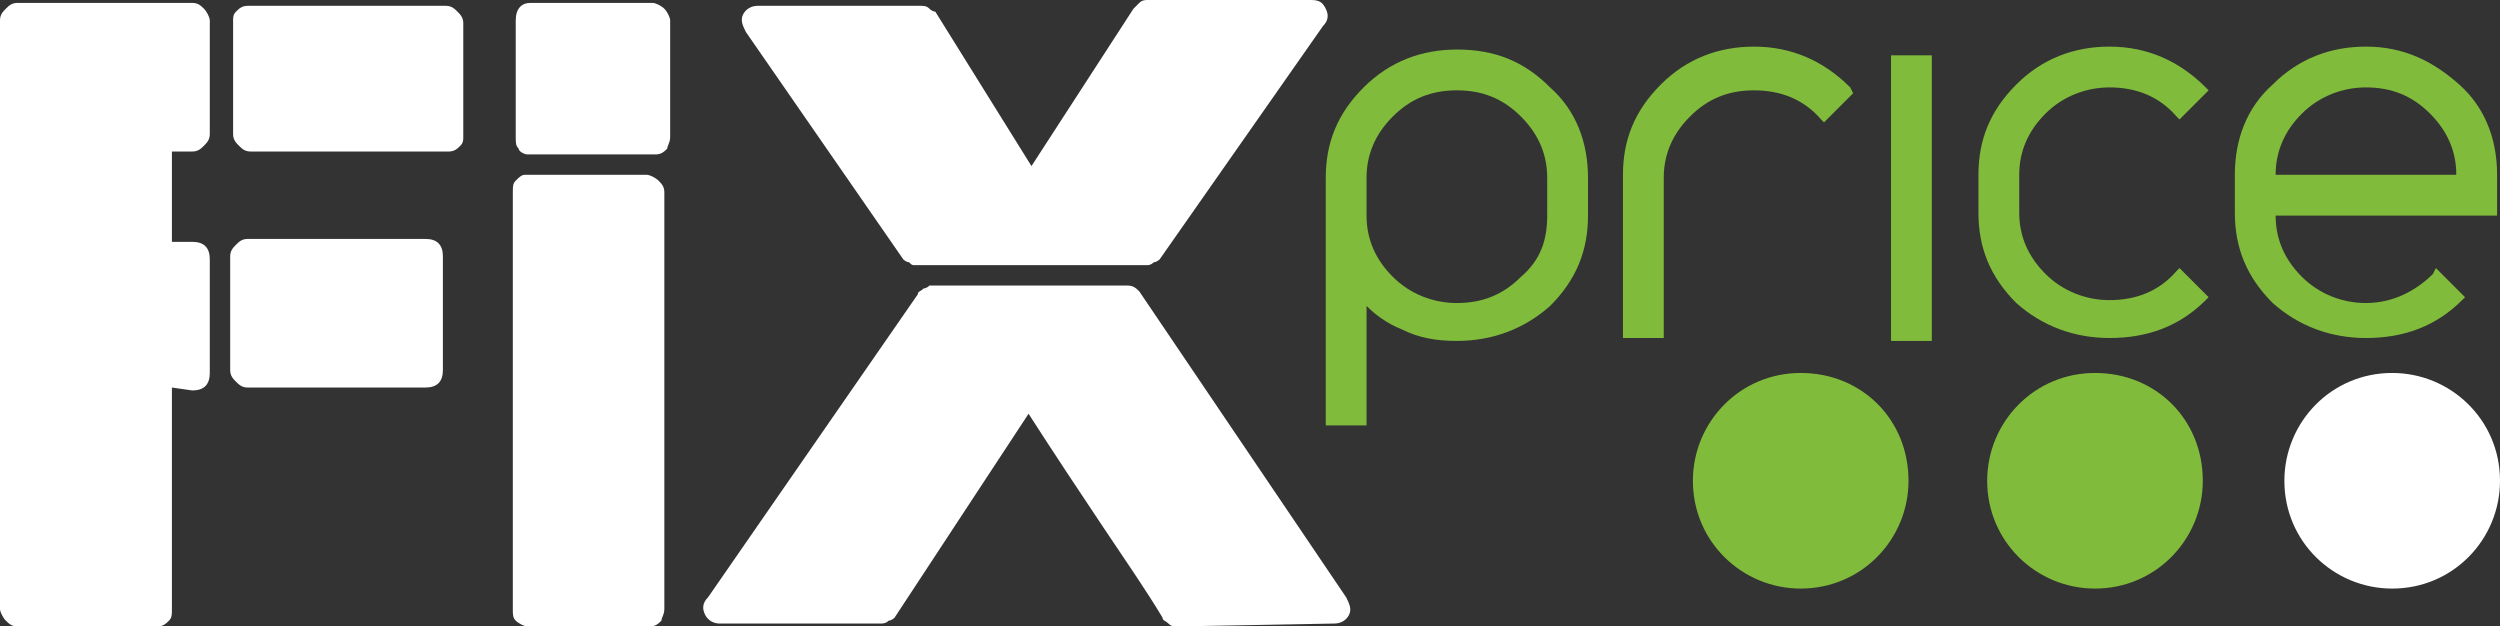<?xml version="1.0" encoding="utf-8"?>
<!-- Generator: Adobe Illustrator 26.5.0, SVG Export Plug-In . SVG Version: 6.00 Build 0)  -->
<svg version="1.1" id="Layer_1" xmlns="http://www.w3.org/2000/svg" xmlns:xlink="http://www.w3.org/1999/xlink" x="0px" y="0px"
	 viewBox="0 0 85.8 21.5" style="enable-background:new 0 0 85.8 21.5;" xml:space="preserve">
<rect x="0" y="0" width="85.8" height="21.5" fill="#333333" stroke="none"/>
<style type="text/css">
	.st0{fill:#FFFFFF;}
	.st1{fill:#81BB3C;}
</style>
<g>
	<path class="st0" d="M5.9,13.3v7.6c0,0.2,0,0.3-0.1,0.4c-0.1,0.1-0.2,0.2-0.4,0.2H0.6c-0.2,0-0.3-0.1-0.4-0.2C0.1,21.2,0,21,0,20.9
		V0.7c0-0.2,0.1-0.3,0.2-0.4c0.1-0.1,0.2-0.2,0.4-0.2h6c0.2,0,0.3,0.1,0.4,0.2c0.1,0.1,0.2,0.3,0.2,0.4v3.9C7.2,4.8,7.1,4.9,7,5
		C6.9,5.1,6.8,5.2,6.6,5.2H5.9v3.1h0.7c0.4,0,0.6,0.2,0.6,0.6v3.9c0,0.4-0.2,0.6-0.6,0.6L5.9,13.3z"/>
	<path class="st0" d="M8.5,13.3c-0.2,0-0.3-0.1-0.4-0.2s-0.2-0.2-0.2-0.4V8.8c0-0.2,0.1-0.3,0.2-0.4c0.1-0.1,0.2-0.2,0.4-0.2h6.1
		c0.4,0,0.6,0.2,0.6,0.6v3.9c0,0.4-0.2,0.6-0.6,0.6H8.5z"/>
	<path class="st0" d="M18.1,5.3c-0.1,0-0.3-0.1-0.3-0.2c-0.1-0.1-0.1-0.2-0.1-0.4v-4c0-0.4,0.2-0.6,0.5-0.6h4.2
		c0.1,0,0.3,0.1,0.4,0.2C22.9,0.4,23,0.6,23,0.7v4c0,0.2-0.1,0.3-0.1,0.4c-0.1,0.1-0.2,0.2-0.4,0.2H18.1z M18.1,21.5
		c-0.1,0-0.3-0.1-0.4-0.2c-0.1-0.1-0.1-0.2-0.1-0.4V6.6c0-0.2,0-0.3,0.1-0.4C17.8,6.1,17.9,6,18,6h4.2c0.1,0,0.3,0.1,0.4,0.2
		c0.1,0.1,0.2,0.2,0.2,0.4v14.3c0,0.2-0.1,0.3-0.1,0.4c-0.1,0.1-0.2,0.2-0.4,0.2H18.1z"/>
	<path class="st0" d="M40.4,21.5c-0.1,0-0.2,0-0.3-0.1c-0.1-0.1-0.2-0.1-0.2-0.2c-0.6-1-1.3-2-2.1-3.2s-1.6-2.4-2.5-3.8l-4.6,7
		c0,0-0.1,0.1-0.2,0.1c-0.1,0.1-0.2,0.1-0.3,0.1h-5.5c-0.2,0-0.4-0.1-0.5-0.3c-0.1-0.2-0.1-0.4,0.1-0.6l7.2-10.4
		c0-0.1,0.1-0.1,0.2-0.2c0.1,0,0.2-0.1,0.2-0.1h6.8c0.2,0,0.3,0.1,0.4,0.2l7.1,10.5c0.1,0.2,0.2,0.4,0.1,0.6
		c-0.1,0.2-0.3,0.3-0.5,0.3L40.4,21.5z M39.8,8.9c0,0-0.1,0.1-0.2,0.1c-0.1,0.1-0.2,0.1-0.2,0.1h-8c-0.1,0-0.1,0-0.2-0.1
		C31.1,9,31,8.9,31,8.9l-5.4-7.8c-0.1-0.2-0.2-0.4-0.1-0.6c0.1-0.2,0.3-0.3,0.5-0.3h5.6c0.1,0,0.2,0,0.3,0.1
		c0.1,0.1,0.2,0.1,0.2,0.1l3.3,5.3l3.5-5.4c0,0,0.1-0.1,0.2-0.2C39.2,0,39.3,0,39.4,0H45c0.3,0,0.4,0.1,0.5,0.3
		c0.1,0.2,0.1,0.4-0.1,0.6L39.8,8.9z"/>
	<path class="st1" d="M65.5,16.5c0,2-1.6,3.7-3.7,3.7c-2,0-3.7-1.6-3.7-3.7c0-2,1.6-3.7,3.7-3.7S65.5,14.4,65.5,16.5z"/>
	<path class="st1" d="M75.6,16.5c0,2-1.6,3.7-3.7,3.7c-2,0-3.7-1.6-3.7-3.7c0-2,1.6-3.7,3.7-3.7C74,12.8,75.6,14.4,75.6,16.5z"/>
	<path class="st0" d="M85.8,16.5c0,2-1.6,3.7-3.7,3.7c-2,0-3.7-1.6-3.7-3.7c0-2,1.6-3.7,3.7-3.7C84.1,12.8,85.8,14.4,85.8,16.5z"/>
	<path class="st1" d="M63.5,3c-0.9-0.9-2-1.4-3.3-1.4C59,1.6,57.9,2,57,2.9c-0.9,0.9-1.3,1.9-1.3,3.1v5.6h1.4V6.1
		c0-0.8,0.3-1.5,0.9-2.1c0.6-0.6,1.3-0.9,2.2-0.9s1.7,0.3,2.3,1l0.1,0.1l1-1L63.5,3z"/>
	<path class="st1" d="M64.9,1.9v9.8h1.4V1.9H64.9z"/>
	<path class="st1" d="M75.7,3c-0.9-0.9-2-1.4-3.3-1.4c-1.2,0-2.3,0.4-3.2,1.3c-0.9,0.9-1.3,1.9-1.3,3.1v1.3c0,1.2,0.4,2.2,1.3,3.1
		c0.9,0.8,2,1.2,3.2,1.2c1.3,0,2.4-0.4,3.3-1.3l0.1-0.1l-1-1l-0.1,0.1c-0.6,0.7-1.4,1-2.3,1c-0.8,0-1.6-0.3-2.2-0.9
		c-0.6-0.6-0.9-1.3-0.9-2.1V6c0-0.8,0.3-1.5,0.9-2.1C70.8,3.3,71.6,3,72.4,3c0.9,0,1.7,0.3,2.3,1l0.1,0.1l1-1L75.7,3z"/>
	<path class="st1" d="M53.2,3c-0.9-0.9-1.9-1.3-3.2-1.3c-1.2,0-2.3,0.4-3.2,1.3c-0.9,0.9-1.3,1.9-1.3,3.1v0.2v8.1v0.2h1.4
		c0,0,0-3.4,0-4.1c0.3,0.3,0.7,0.6,1.2,0.8c0.6,0.3,1.2,0.4,1.9,0.4c1.2,0,2.3-0.4,3.2-1.2c0.9-0.9,1.3-1.9,1.3-3.1V6.1
		C54.5,4.9,54.1,3.8,53.2,3z M52.2,9.5c-0.6,0.6-1.3,0.9-2.2,0.9c-0.8,0-1.6-0.3-2.2-0.9c-0.6-0.6-0.9-1.3-0.9-2.1V6.1
		c0-0.8,0.3-1.5,0.9-2.1c0.6-0.6,1.3-0.9,2.2-0.9c0.9,0,1.6,0.3,2.2,0.9c0.6,0.6,0.9,1.3,0.9,2.1v1.3C53.1,8.2,52.9,8.9,52.2,9.5z"
		/>
	<path class="st1" d="M83.5,9.4c-0.6,0.6-1.4,1-2.3,1c-0.8,0-1.6-0.3-2.2-0.9c-0.6-0.6-0.9-1.3-0.9-2.1c0.4,0,7.6,0,7.6,0V6
		c0-1.2-0.4-2.3-1.3-3.1c-0.9-0.8-1.9-1.3-3.2-1.3C80,1.6,78.9,2,78,2.9c-0.9,0.8-1.3,1.9-1.3,3.1v1.3c0,1.2,0.4,2.2,1.3,3.1
		c0.9,0.8,2,1.2,3.2,1.2c1.3,0,2.4-0.4,3.3-1.3l0.1-0.1l-1-1L83.5,9.4z M79,3.9C79.6,3.3,80.4,3,81.2,3c0.9,0,1.6,0.3,2.2,0.9
		C84,4.5,84.3,5.2,84.3,6c-0.4,0-5.8,0-6.2,0C78.1,5.2,78.4,4.5,79,3.9z"/>
	<path class="st0" d="M15.9,3.4V0.8c0-0.2-0.1-0.3-0.2-0.4s-0.2-0.2-0.4-0.2h-0.9h-0.9h-5c-0.2,0-0.3,0.1-0.4,0.2C8,0.5,8,0.6,8,0.7
		v0.1V2v2.6C8,4.8,8.1,4.9,8.2,5c0.1,0.1,0.2,0.2,0.4,0.2h0.9h0.9h5c0.2,0,0.3-0.1,0.4-0.2c0.1-0.1,0.1-0.2,0.1-0.3V4.6V3.4z"/>
</g>
</svg>
